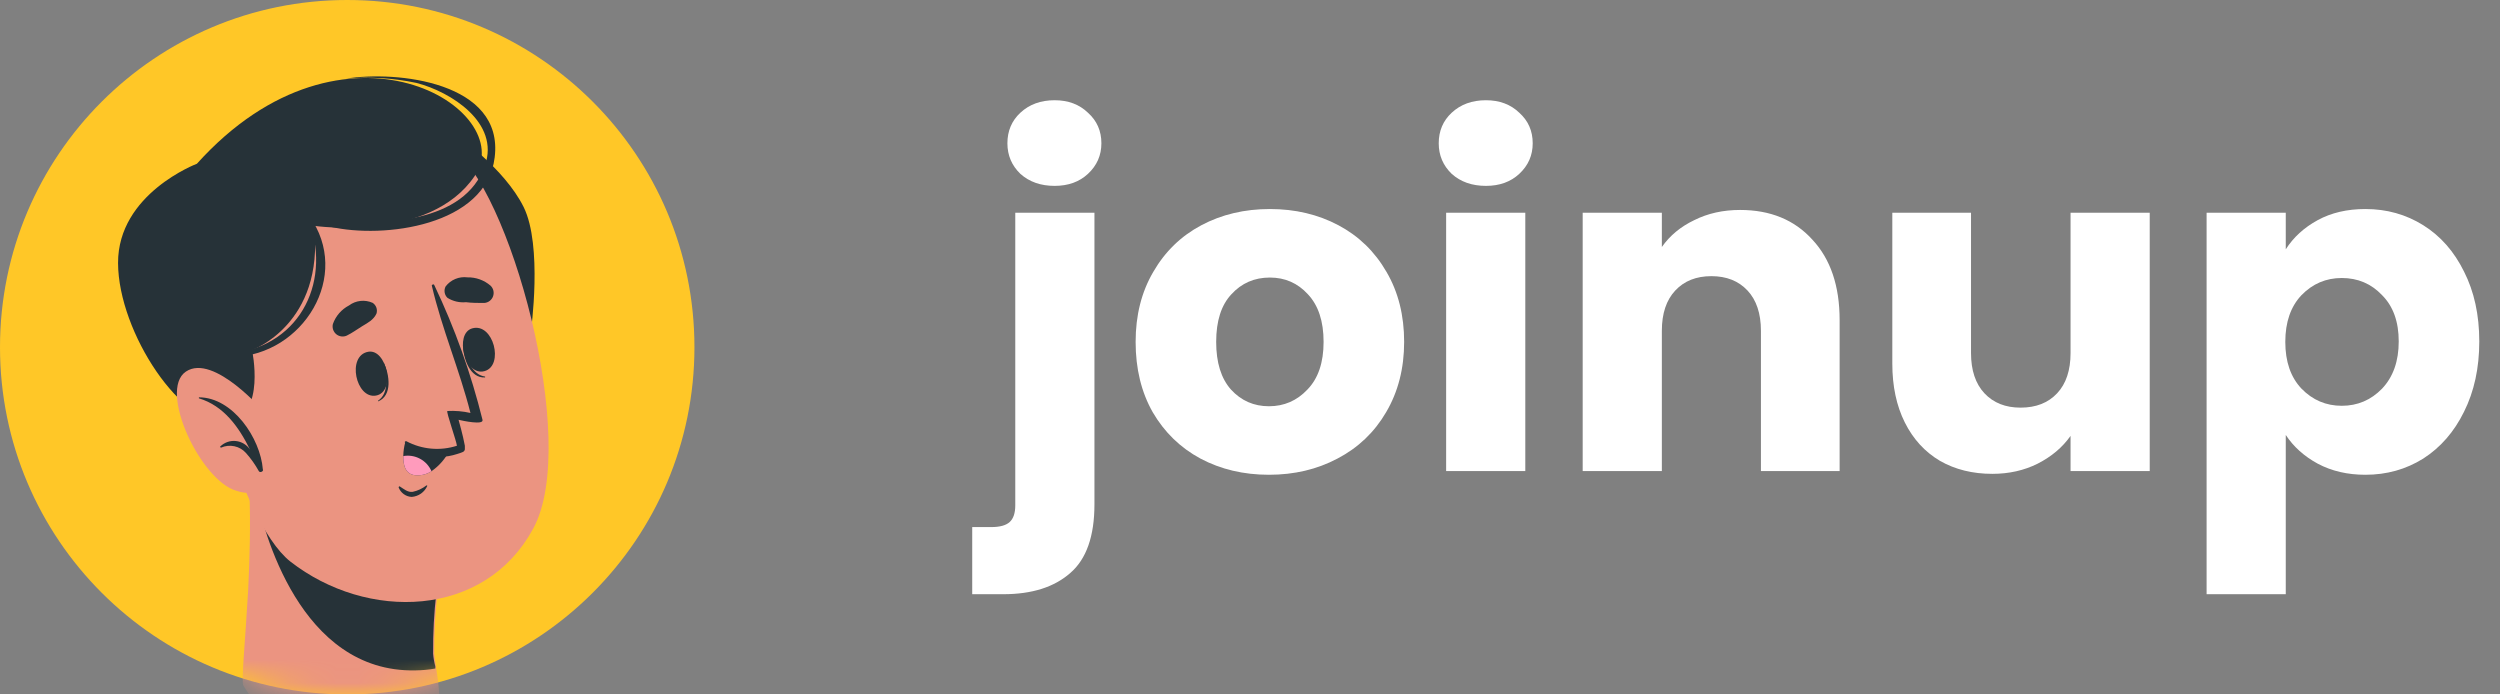 <svg width="108" height="30" viewBox="0 0 108 30" fill="none" xmlns="http://www.w3.org/2000/svg">
<rect x="0" y="0" width="108" height="30" fill="#808080" stroke="none"/>
<circle cx="15" cy="15" r="15" fill="#FFC727"/>
<mask id="mask0_88_423" style="mask-type:alpha" maskUnits="userSpaceOnUse" x="0" y="0" width="30" height="30">
<circle cx="15" cy="15" r="15" fill="white"/>
</mask>
<g mask="url(#mask0_88_423)">
<path d="M17.486 33.23C15.764 33.767 11.945 32.018 10.512 29.615C10.416 29.449 10.598 27.657 10.722 25.474C10.786 24.143 10.829 22.668 10.775 21.316C10.775 21.037 19.358 23.017 19.358 23.017C18.946 24.728 18.744 26.482 18.758 28.242C18.77 28.422 18.797 28.602 18.838 28.778C18.838 28.805 18.838 28.832 18.838 28.869C19.036 29.926 19.326 32.63 17.486 33.23Z" fill="#EB9481"/>
<path d="M18.806 28.789C18.806 28.816 18.806 28.848 18.806 28.88C18.521 28.931 18.232 28.958 17.942 28.961C12.943 29.062 11.36 22.872 11.039 21.3C12.557 21.451 19.31 23.006 19.31 23.006C18.898 24.719 18.697 26.475 18.71 28.236C18.724 28.423 18.756 28.608 18.806 28.789Z" fill="#263238"/>
<path d="M19.712 5.83C19.712 5.83 21.788 7.267 22.62 8.941C23.451 10.615 22.936 14.305 22.936 14.305L19.712 5.83Z" fill="#263238"/>
<path d="M8.732 10.851C8.04 13.919 10.266 22.47 12.546 24.261C15.85 26.836 20.936 26.729 23.038 22.829C25.082 19.074 21.966 7.954 19.466 6.377C15.759 4.032 9.756 6.312 8.732 10.851Z" fill="#EB9481"/>
<path d="M16.58 15.668C16.58 15.668 16.537 15.705 16.548 15.732C16.714 16.301 16.805 16.988 16.333 17.309C16.333 17.309 16.333 17.347 16.333 17.341C16.961 17.089 16.826 16.183 16.58 15.668Z" fill="#263238"/>
<path d="M15.909 15.196C14.965 15.362 15.373 17.245 16.242 17.089C17.111 16.934 16.703 15.056 15.909 15.196Z" fill="#263238"/>
<path d="M20.002 14.906C20.002 14.906 20.056 14.906 20.061 14.949C20.169 15.534 20.389 16.188 20.957 16.268V16.306C20.297 16.349 20.013 15.48 20.002 14.906Z" fill="#263238"/>
<path d="M20.394 14.187C21.317 13.919 21.789 15.797 20.93 16.033C20.072 16.269 19.621 14.418 20.394 14.187Z" fill="#263238"/>
<path d="M14.981 14.498C15.223 14.38 15.427 14.225 15.657 14.085C15.888 13.946 16.135 13.822 16.263 13.549C16.291 13.464 16.289 13.372 16.259 13.287C16.229 13.203 16.172 13.131 16.097 13.082C15.932 13.009 15.751 12.98 15.572 13C15.393 13.02 15.222 13.087 15.078 13.195C14.752 13.365 14.502 13.652 14.38 13.999C14.361 14.079 14.365 14.162 14.39 14.239C14.416 14.316 14.463 14.385 14.525 14.437C14.588 14.489 14.664 14.522 14.744 14.533C14.825 14.544 14.907 14.532 14.981 14.498Z" fill="#263238"/>
<path d="M20.92 13.088C20.646 13.088 20.383 13.088 20.131 13.055C19.851 13.082 19.571 13.016 19.332 12.868C19.266 12.806 19.223 12.724 19.209 12.634C19.194 12.545 19.209 12.454 19.251 12.374C19.36 12.231 19.505 12.119 19.671 12.051C19.836 11.982 20.018 11.958 20.196 11.982C20.561 11.975 20.917 12.103 21.193 12.342C21.254 12.4 21.296 12.475 21.315 12.557C21.333 12.639 21.328 12.725 21.299 12.804C21.27 12.883 21.219 12.951 21.151 13.002C21.084 13.052 21.004 13.082 20.92 13.088Z" fill="#263238"/>
<path d="M17.267 21.011C17.438 21.118 17.615 21.279 17.83 21.247C18.047 21.2 18.25 21.104 18.425 20.968C18.425 20.968 18.468 20.968 18.457 20.995C18.398 21.126 18.305 21.239 18.187 21.323C18.069 21.405 17.931 21.455 17.787 21.467C17.661 21.461 17.54 21.419 17.439 21.344C17.338 21.27 17.261 21.167 17.218 21.048C17.218 21.048 17.245 20.995 17.267 21.011Z" fill="#263238"/>
<path d="M17.508 19.139C17.706 19.336 17.942 19.492 18.202 19.595C18.462 19.698 18.741 19.747 19.02 19.739C19.265 19.733 19.507 19.691 19.739 19.616L19.873 19.573L19.997 19.525C20.026 19.512 20.051 19.49 20.066 19.462C20.082 19.433 20.087 19.401 20.082 19.369V19.31V19.256C20.002 18.806 19.809 18.135 19.809 18.135C19.991 18.178 20.909 18.377 20.844 18.135C20.347 16.128 19.648 14.176 18.758 12.31C18.731 12.251 18.634 12.31 18.656 12.347C19.09 14.209 19.852 15.979 20.324 17.84C19.997 17.766 19.661 17.737 19.326 17.755C19.267 17.787 19.718 19.047 19.739 19.256C19.38 19.372 19.001 19.414 18.625 19.38C18.249 19.346 17.883 19.236 17.55 19.058C17.497 19.053 17.459 19.101 17.508 19.139Z" fill="#263238"/>
<path d="M19.428 19.444C19.247 19.81 18.975 20.124 18.64 20.356C18.453 20.48 18.231 20.542 18.007 20.533C17.513 20.533 17.411 20.088 17.422 19.702C17.425 19.499 17.454 19.297 17.508 19.101C18.095 19.417 18.768 19.538 19.428 19.444Z" fill="#263238"/>
<path d="M18.64 20.356C18.453 20.48 18.231 20.542 18.007 20.533C17.513 20.533 17.411 20.088 17.422 19.702C17.669 19.658 17.924 19.699 18.145 19.818C18.366 19.936 18.54 20.126 18.64 20.356Z" fill="#FF9BBC"/>
<path d="M9.885 18.21C11.494 17.921 10.888 15.121 10.888 15.121C10.888 15.121 14.021 14.01 13.57 9.756C13.57 9.756 18.549 10.486 20.501 7.611C22.454 4.735 14.89 -0.012 8.506 7.074C8.506 7.074 5.089 8.362 5.1 11.366C5.111 14.37 7.911 18.559 9.885 18.21Z" fill="#263238"/>
<path d="M13.356 9.327C13.356 9.29 13.265 9.327 13.286 9.365C14.359 12.047 13.05 14.884 10.068 15.265C10.05 15.27 10.035 15.28 10.024 15.294C10.014 15.308 10.008 15.325 10.008 15.343C10.008 15.361 10.014 15.378 10.024 15.392C10.035 15.406 10.05 15.416 10.068 15.421C13.082 15.341 15.223 11.907 13.356 9.327Z" fill="#263238"/>
<path d="M14.933 3.4C15.956 3.307 16.986 3.369 17.991 3.582C19.482 3.968 21.596 5.304 20.952 7.144C20.067 9.67 16.516 9.708 14.311 9.569C14.281 9.563 14.25 9.569 14.225 9.586C14.2 9.603 14.182 9.63 14.177 9.66C14.171 9.69 14.178 9.721 14.195 9.746C14.212 9.771 14.238 9.788 14.268 9.794C16.564 10.33 21.011 9.756 21.37 6.801C21.778 3.539 17.127 3.04 14.933 3.4Z" fill="#263238"/>
<path d="M11.457 17.851C11.457 17.851 9.236 15.239 8.029 16.054C6.822 16.869 8.684 20.791 10.223 21.204C10.419 21.273 10.627 21.303 10.835 21.289C11.042 21.276 11.245 21.22 11.43 21.126C11.615 21.031 11.779 20.9 11.912 20.74C12.045 20.58 12.144 20.395 12.203 20.195L11.457 17.851Z" fill="#EB9481"/>
<path d="M8.592 17.164C8.592 17.164 8.592 17.197 8.592 17.207C9.665 17.529 10.32 18.447 10.797 19.417C10.729 19.316 10.639 19.23 10.534 19.167C10.429 19.104 10.312 19.065 10.19 19.052C10.068 19.039 9.945 19.053 9.829 19.093C9.714 19.133 9.608 19.198 9.52 19.283C9.493 19.283 9.52 19.348 9.553 19.337C9.733 19.257 9.934 19.237 10.126 19.278C10.319 19.319 10.494 19.421 10.625 19.568C10.84 19.809 11.027 20.074 11.183 20.356C11.237 20.442 11.403 20.356 11.355 20.276C11.248 18.929 10.057 17.164 8.592 17.164Z" fill="#263238"/>
</g>
<path d="M45.56 8.03C44.96 8.03 44.467 7.857 44.08 7.51C43.707 7.15 43.52 6.71 43.52 6.19C43.52 5.657 43.707 5.217 44.08 4.87C44.467 4.51 44.96 4.33 45.56 4.33C46.147 4.33 46.627 4.51 47 4.87C47.387 5.217 47.58 5.657 47.58 6.19C47.58 6.71 47.387 7.15 47 7.51C46.627 7.857 46.147 8.03 45.56 8.03ZM47.28 21.79C47.28 23.163 46.933 24.15 46.24 24.75C45.547 25.363 44.58 25.67 43.34 25.67H42V22.77H42.82C43.193 22.77 43.46 22.697 43.62 22.55C43.78 22.403 43.86 22.163 43.86 21.83V9.19H47.28V21.79Z" fill="white"/>
<path d="M54.819 20.51C53.726 20.51 52.739 20.277 51.859 19.81C50.992 19.343 50.306 18.677 49.799 17.81C49.306 16.943 49.059 15.93 49.059 14.77C49.059 13.623 49.312 12.617 49.819 11.75C50.326 10.87 51.019 10.197 51.899 9.73C52.779 9.263 53.766 9.03 54.859 9.03C55.952 9.03 56.939 9.263 57.819 9.73C58.699 10.197 59.392 10.87 59.899 11.75C60.406 12.617 60.659 13.623 60.659 14.77C60.659 15.917 60.399 16.93 59.879 17.81C59.372 18.677 58.672 19.343 57.779 19.81C56.899 20.277 55.912 20.51 54.819 20.51ZM54.819 17.55C55.472 17.55 56.026 17.31 56.479 16.83C56.946 16.35 57.179 15.663 57.179 14.77C57.179 13.877 56.952 13.19 56.499 12.71C56.059 12.23 55.512 11.99 54.859 11.99C54.192 11.99 53.639 12.23 53.199 12.71C52.759 13.177 52.539 13.863 52.539 14.77C52.539 15.663 52.752 16.35 53.179 16.83C53.619 17.31 54.166 17.55 54.819 17.55Z" fill="white"/>
<path d="M64.193 8.03C63.593 8.03 63.1 7.857 62.713 7.51C62.34 7.15 62.153 6.71 62.153 6.19C62.153 5.657 62.34 5.217 62.713 4.87C63.1 4.51 63.593 4.33 64.193 4.33C64.78 4.33 65.26 4.51 65.633 4.87C66.02 5.217 66.213 5.657 66.213 6.19C66.213 6.71 66.02 7.15 65.633 7.51C65.26 7.857 64.78 8.03 64.193 8.03ZM65.893 9.19V20.35H62.473V9.19H65.893Z" fill="white"/>
<path d="M75.172 9.07C76.478 9.07 77.518 9.497 78.292 10.35C79.078 11.19 79.472 12.35 79.472 13.83V20.35H76.072V14.29C76.072 13.543 75.878 12.963 75.492 12.55C75.105 12.137 74.585 11.93 73.932 11.93C73.278 11.93 72.758 12.137 72.372 12.55C71.985 12.963 71.792 13.543 71.792 14.29V20.35H68.372V9.19H71.792V10.67C72.138 10.177 72.605 9.79 73.192 9.51C73.778 9.217 74.438 9.07 75.172 9.07Z" fill="white"/>
<path d="M92.868 9.19V20.35H89.448V18.83C89.102 19.323 88.628 19.723 88.028 20.03C87.442 20.323 86.788 20.47 86.068 20.47C85.215 20.47 84.462 20.283 83.808 19.91C83.155 19.523 82.648 18.97 82.288 18.25C81.928 17.53 81.748 16.683 81.748 15.71V9.19H85.148V15.25C85.148 15.997 85.342 16.577 85.728 16.99C86.115 17.403 86.635 17.61 87.288 17.61C87.955 17.61 88.482 17.403 88.868 16.99C89.255 16.577 89.448 15.997 89.448 15.25V9.19H92.868Z" fill="white"/>
<path d="M98.745 10.77C99.078 10.25 99.538 9.83 100.125 9.51C100.712 9.19 101.398 9.03 102.185 9.03C103.105 9.03 103.938 9.263 104.685 9.73C105.432 10.197 106.018 10.863 106.445 11.73C106.885 12.597 107.105 13.603 107.105 14.75C107.105 15.897 106.885 16.91 106.445 17.79C106.018 18.657 105.432 19.33 104.685 19.81C103.938 20.277 103.105 20.51 102.185 20.51C101.412 20.51 100.725 20.35 100.125 20.03C99.538 19.71 99.078 19.297 98.745 18.79V25.67H95.325V9.19H98.745V10.77ZM103.625 14.75C103.625 13.897 103.385 13.23 102.905 12.75C102.438 12.257 101.858 12.01 101.165 12.01C100.485 12.01 99.905 12.257 99.425 12.75C98.958 13.243 98.725 13.917 98.725 14.77C98.725 15.623 98.958 16.297 99.425 16.79C99.905 17.283 100.485 17.53 101.165 17.53C101.845 17.53 102.425 17.283 102.905 16.79C103.385 16.283 103.625 15.603 103.625 14.75Z" fill="white"/>
</svg>
